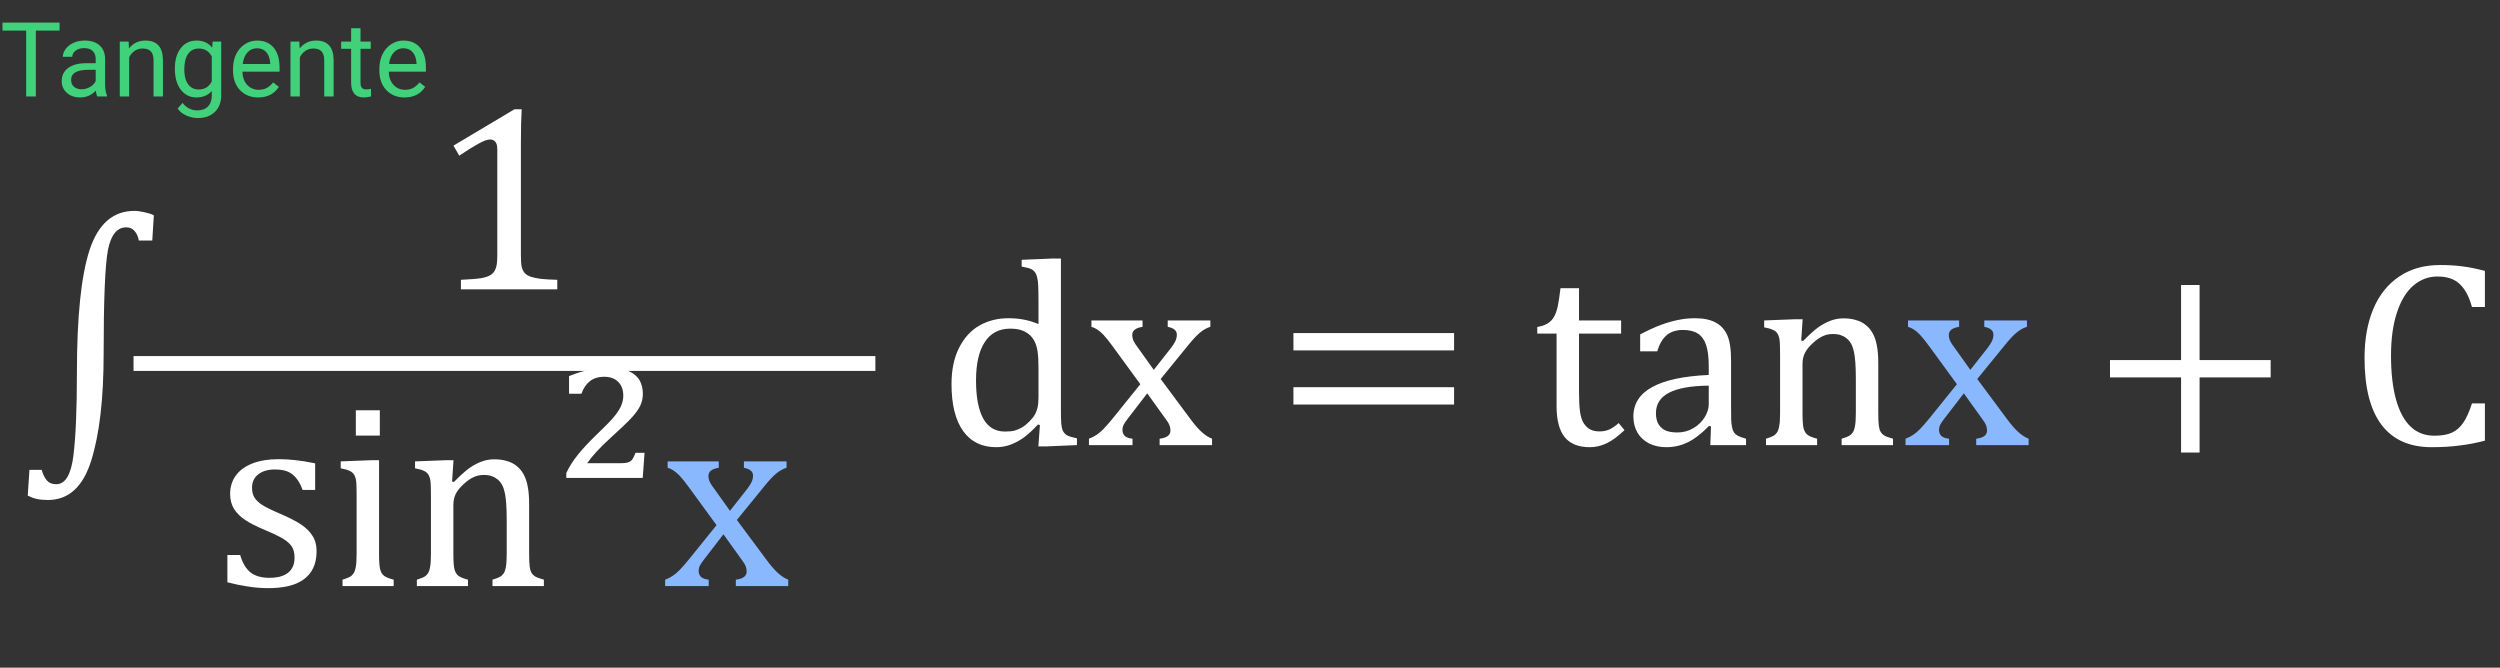 <svg width="337" height="90" viewBox="0 0 337 90" fill="none" xmlns="http://www.w3.org/2000/svg">
<rect x="0" y="0" width="337" height="90" fill="#333333" stroke="none"/>
<path d="M20.527 32.42H18.717C18.623 31.904 18.436 31.482 18.154 31.154C17.873 30.814 17.498 30.645 17.029 30.645C15.775 30.645 14.949 31.664 14.551 33.703C14.164 35.73 13.971 40.389 13.971 47.678C13.971 53.725 13.414 58.523 12.301 62.074C11.199 65.625 9.248 67.4 6.447 67.4C5.885 67.4 5.393 67.353 4.971 67.26C4.549 67.166 4.139 67.014 3.74 66.803L3.969 63.34H5.621C5.773 63.902 5.996 64.365 6.289 64.728C6.594 65.092 7.021 65.273 7.572 65.273C8.803 65.273 9.576 63.996 9.893 61.441C10.209 58.898 10.367 55.184 10.367 50.297C10.367 42.68 10.941 37.131 12.09 33.65C13.25 30.17 15.254 28.43 18.102 28.43C18.512 28.43 18.963 28.488 19.455 28.605C19.959 28.711 20.387 28.846 20.738 29.01L20.527 32.42ZM139.988 40.893C139.988 39.768 139.977 38.982 139.953 38.537C139.941 38.092 139.895 37.717 139.812 37.412C139.742 37.096 139.637 36.85 139.496 36.674C139.367 36.498 139.186 36.357 138.951 36.252C138.729 36.147 138.318 36.041 137.721 35.935V35.022L141.975 34.846H143.012V55.201C143.012 56.115 143.029 56.772 143.064 57.17C143.1 57.557 143.176 57.867 143.293 58.102C143.41 58.336 143.592 58.529 143.838 58.682C144.096 58.822 144.541 58.957 145.174 59.086V60L141.025 60.176H139.971L140.182 57.293L139.918 57.223C139.18 58.008 138.535 58.6 137.984 58.998C137.445 59.385 136.865 59.695 136.244 59.93C135.635 60.164 134.979 60.281 134.275 60.281C132.354 60.281 130.871 59.555 129.828 58.102C128.785 56.637 128.264 54.527 128.264 51.773C128.264 49.852 128.604 48.223 129.283 46.887C129.963 45.539 130.877 44.537 132.025 43.881C133.186 43.225 134.486 42.897 135.928 42.897C136.701 42.897 137.404 42.961 138.037 43.09C138.67 43.207 139.32 43.406 139.988 43.688V40.893ZM139.988 49.576C139.988 48.662 139.947 47.93 139.865 47.379C139.783 46.828 139.643 46.365 139.443 45.99C139.256 45.615 138.998 45.299 138.67 45.041C138.342 44.783 137.979 44.596 137.58 44.478C137.193 44.361 136.725 44.303 136.174 44.303C134.674 44.303 133.531 44.906 132.746 46.113C131.961 47.309 131.568 49.031 131.568 51.281C131.568 53.531 131.891 55.242 132.535 56.414C133.18 57.586 134.158 58.172 135.471 58.172C135.986 58.172 136.414 58.131 136.754 58.049C137.094 57.955 137.428 57.815 137.756 57.627C138.084 57.428 138.418 57.158 138.758 56.818C139.098 56.478 139.344 56.168 139.496 55.887C139.66 55.605 139.783 55.283 139.865 54.92C139.947 54.557 139.988 54.088 139.988 53.514V49.576ZM155.527 49.857L157.812 46.957C158.059 46.641 158.258 46.336 158.41 46.043C158.562 45.738 158.639 45.428 158.639 45.111C158.639 44.842 158.539 44.619 158.34 44.443C158.141 44.268 157.83 44.139 157.408 44.057V43.195H163.156V44.057C162.711 44.185 162.254 44.438 161.785 44.812C161.328 45.188 160.766 45.791 160.098 46.623L156.459 51.088L160.467 56.484C161.041 57.258 161.557 57.85 162.014 58.26C162.471 58.67 162.928 58.963 163.385 59.139V60H156.318V59.139C157.291 59.022 157.777 58.658 157.777 58.049C157.777 57.803 157.736 57.568 157.654 57.346C157.572 57.123 157.42 56.865 157.197 56.572L154.648 53.022L151.941 56.537C151.742 56.795 151.584 57.035 151.467 57.258C151.361 57.469 151.309 57.709 151.309 57.978C151.309 58.295 151.414 58.559 151.625 58.77C151.848 58.969 152.193 59.092 152.662 59.139V60H146.791V59.139C147.178 58.998 147.523 58.822 147.828 58.611C148.145 58.4 148.461 58.131 148.777 57.803C149.105 57.463 149.533 56.971 150.061 56.326L153.717 51.791L149.973 46.658C149.457 45.955 149.047 45.445 148.742 45.129C148.438 44.812 148.156 44.572 147.898 44.408C147.641 44.244 147.383 44.127 147.125 44.057V43.195H154.016V44.057C153.09 44.197 152.627 44.56 152.627 45.147C152.627 45.416 152.686 45.685 152.803 45.955C152.932 46.225 153.125 46.523 153.383 46.852L155.527 49.857ZM174.354 47.238V44.9H196.01V47.238H174.354ZM174.354 54.533V52.195H196.01V54.533H174.354ZM207.225 44.074C207.811 43.98 208.285 43.816 208.648 43.582C209.012 43.348 209.293 43.049 209.492 42.685C209.703 42.31 209.867 41.848 209.984 41.297C210.102 40.734 210.225 39.92 210.354 38.853H212.85V43.195H218.527V44.971H212.85V52.793C212.85 53.93 212.896 54.838 212.99 55.518C213.084 56.185 213.26 56.713 213.518 57.1C213.775 57.475 214.068 57.744 214.396 57.908C214.725 58.072 215.146 58.154 215.662 58.154C216.131 58.154 216.57 58.06 216.98 57.873C217.391 57.674 217.795 57.393 218.193 57.029L218.984 57.978C218.152 58.787 217.361 59.373 216.611 59.736C215.873 60.1 215.105 60.281 214.309 60.281C212.797 60.281 211.672 59.836 210.934 58.945C210.195 58.043 209.826 56.637 209.826 54.727V44.971H207.225V44.074ZM230.639 57.486L230.375 57.416C229.355 58.459 228.395 59.197 227.492 59.631C226.602 60.065 225.652 60.281 224.645 60.281C223.754 60.281 222.969 60.111 222.289 59.772C221.609 59.42 221.088 58.934 220.725 58.312C220.361 57.68 220.18 56.953 220.18 56.133C220.18 54.422 221.023 53.103 222.711 52.178C224.41 51.24 226.953 50.695 230.34 50.543V49.4C230.34 48.182 230.223 47.221 229.988 46.518C229.754 45.815 229.385 45.299 228.881 44.971C228.377 44.643 227.703 44.478 226.859 44.478C225.945 44.478 225.207 44.719 224.645 45.199C224.094 45.68 223.678 46.4 223.396 47.361H221.094V45.076C222.219 44.49 223.156 44.062 223.906 43.793C224.656 43.512 225.406 43.295 226.156 43.143C226.906 42.978 227.668 42.897 228.441 42.897C229.602 42.897 230.533 43.084 231.236 43.459C231.939 43.822 232.467 44.385 232.818 45.147C233.17 45.908 233.346 47.057 233.346 48.592V54.709C233.346 55.576 233.352 56.191 233.363 56.555C233.375 56.906 233.41 57.234 233.469 57.539C233.527 57.844 233.615 58.09 233.732 58.277C233.85 58.453 234.02 58.605 234.242 58.734C234.477 58.863 234.852 58.998 235.367 59.139V60H230.551L230.639 57.486ZM230.34 51.984C227.961 52.008 226.18 52.324 224.996 52.934C223.812 53.543 223.221 54.463 223.221 55.693C223.221 56.361 223.355 56.889 223.625 57.275C223.895 57.662 224.234 57.932 224.645 58.084C225.055 58.225 225.541 58.295 226.104 58.295C226.9 58.295 227.621 58.102 228.266 57.715C228.922 57.328 229.432 56.836 229.795 56.238C230.158 55.641 230.34 55.049 230.34 54.463V51.984ZM255.178 60H248.252V59.139C248.709 58.998 249.037 58.875 249.236 58.77C249.436 58.664 249.6 58.518 249.729 58.33C249.869 58.143 249.975 57.855 250.045 57.469C250.127 57.07 250.168 56.473 250.168 55.676V51.07C250.168 50.25 250.145 49.506 250.098 48.838C250.051 48.17 249.969 47.625 249.852 47.203C249.746 46.77 249.611 46.435 249.447 46.201C249.295 45.955 249.107 45.75 248.885 45.586C248.674 45.41 248.428 45.275 248.146 45.182C247.865 45.076 247.496 45.023 247.039 45.023C246.582 45.023 246.148 45.117 245.738 45.305C245.328 45.48 244.877 45.791 244.385 46.236C243.893 46.682 243.535 47.121 243.312 47.555C243.09 47.988 242.979 48.486 242.979 49.049V55.605C242.979 56.613 243.025 57.316 243.119 57.715C243.213 58.102 243.389 58.4 243.646 58.611C243.916 58.81 244.35 58.986 244.947 59.139V60H238.057V59.139C238.514 58.998 238.836 58.875 239.023 58.77C239.223 58.664 239.387 58.518 239.516 58.33C239.656 58.143 239.762 57.855 239.832 57.469C239.914 57.082 239.955 56.478 239.955 55.658V47.994C239.955 47.244 239.943 46.641 239.92 46.184C239.896 45.727 239.814 45.363 239.674 45.094C239.533 44.812 239.316 44.607 239.023 44.478C238.742 44.338 238.338 44.221 237.811 44.127V43.195L241.924 43.037H242.996L242.803 45.902L243.049 45.973C243.916 45.094 244.613 44.467 245.141 44.092C245.68 43.717 246.219 43.43 246.758 43.23C247.309 43.02 247.889 42.914 248.498 42.914C249.131 42.914 249.693 42.99 250.186 43.143C250.689 43.283 251.129 43.506 251.504 43.81C251.891 44.115 252.207 44.496 252.453 44.953C252.699 45.398 252.881 45.938 252.998 46.57C253.127 47.203 253.191 48.006 253.191 48.978V55.605C253.191 56.414 253.215 57 253.262 57.363C253.309 57.727 253.391 58.008 253.508 58.207C253.625 58.406 253.795 58.576 254.018 58.717C254.24 58.846 254.627 58.986 255.178 59.139V60ZM296.504 50.877V61.002H294.008V50.877H284.428V48.539H294.008V38.414H296.504V48.539H306.084V50.877H296.504ZM334.965 36.516V41.385H333.225C332.943 40.365 332.586 39.557 332.152 38.959C331.719 38.35 331.215 37.916 330.641 37.658C330.066 37.4 329.375 37.272 328.566 37.272C327.359 37.272 326.281 37.676 325.332 38.484C324.395 39.281 323.656 40.488 323.117 42.105C322.578 43.711 322.309 45.656 322.309 47.941C322.309 50.238 322.531 52.201 322.977 53.83C323.422 55.447 324.078 56.672 324.945 57.504C325.812 58.324 326.879 58.734 328.145 58.734C329.105 58.734 329.891 58.6 330.5 58.33C331.109 58.049 331.619 57.609 332.029 57.012C332.451 56.414 332.85 55.535 333.225 54.375H334.965V59.402C333.863 59.695 332.732 59.912 331.572 60.053C330.424 60.205 329.158 60.281 327.775 60.281C324.799 60.281 322.549 59.273 321.025 57.258C319.502 55.242 318.74 52.236 318.74 48.24C318.74 45.732 319.133 43.535 319.918 41.648C320.715 39.762 321.881 38.303 323.416 37.272C324.951 36.24 326.785 35.725 328.918 35.725C329.984 35.725 330.969 35.783 331.871 35.9C332.773 36.006 333.805 36.211 334.965 36.516Z" fill="white"/>
<path d="M265.602 49.857L267.887 46.957C268.133 46.641 268.332 46.336 268.484 46.043C268.637 45.738 268.713 45.428 268.713 45.111C268.713 44.842 268.613 44.619 268.414 44.443C268.215 44.268 267.904 44.139 267.482 44.057V43.195H273.23V44.057C272.785 44.185 272.328 44.438 271.859 44.812C271.402 45.188 270.84 45.791 270.172 46.623L266.533 51.088L270.541 56.484C271.115 57.258 271.631 57.85 272.088 58.26C272.545 58.67 273.002 58.963 273.459 59.139V60H266.393V59.139C267.365 59.022 267.852 58.658 267.852 58.049C267.852 57.803 267.811 57.568 267.729 57.346C267.646 57.123 267.494 56.865 267.271 56.572L264.723 53.022L262.016 56.537C261.816 56.795 261.658 57.035 261.541 57.258C261.436 57.469 261.383 57.709 261.383 57.978C261.383 58.295 261.488 58.559 261.699 58.77C261.922 58.969 262.268 59.092 262.736 59.139V60H256.865V59.139C257.252 58.998 257.598 58.822 257.902 58.611C258.219 58.4 258.535 58.131 258.852 57.803C259.18 57.463 259.607 56.971 260.135 56.326L263.791 51.791L260.047 46.658C259.531 45.955 259.121 45.445 258.816 45.129C258.512 44.812 258.23 44.572 257.973 44.408C257.715 44.244 257.457 44.127 257.199 44.057V43.195H264.09V44.057C263.164 44.197 262.701 44.56 262.701 45.147C262.701 45.416 262.76 45.685 262.877 45.955C263.006 46.225 263.199 46.523 263.457 46.852L265.602 49.857Z" fill="#89B8FF"/>
<line x1="18" y1="49" x2="118" y2="49" stroke="white" stroke-width="2"/>
<path d="M70.217 34.412C70.217 35.092 70.252 35.607 70.322 35.959C70.404 36.299 70.539 36.58 70.727 36.803C70.926 37.014 71.207 37.184 71.57 37.312C71.934 37.43 72.391 37.523 72.941 37.594C73.492 37.652 74.219 37.693 75.121 37.717V39H62.131V37.717C63.432 37.658 64.357 37.582 64.908 37.488C65.471 37.383 65.898 37.23 66.191 37.031C66.484 36.832 66.695 36.551 66.824 36.188C66.965 35.824 67.035 35.232 67.035 34.412V20.156C67.035 19.688 66.953 19.348 66.789 19.137C66.625 18.914 66.385 18.803 66.068 18.803C65.693 18.803 65.16 18.996 64.469 19.383C63.777 19.77 62.922 20.303 61.902 20.982L61.129 19.629L69.356 14.725H70.322C70.252 15.85 70.217 17.408 70.217 19.4V34.412Z" fill="white"/>
<path d="M42.482 66.045H40.795C40.537 65.342 40.232 64.791 39.881 64.393C39.529 63.982 39.131 63.695 38.685 63.531C38.24 63.367 37.695 63.285 37.051 63.285C36.113 63.285 35.363 63.508 34.801 63.953C34.25 64.387 33.975 64.984 33.975 65.746C33.975 66.285 34.086 66.731 34.309 67.082C34.531 67.434 34.877 67.762 35.346 68.066C35.815 68.371 36.641 68.775 37.824 69.279C39.02 69.795 39.94 70.269 40.584 70.703C41.24 71.137 41.75 71.641 42.113 72.215C42.488 72.789 42.676 73.475 42.676 74.272C42.676 75.197 42.518 75.977 42.201 76.609C41.885 77.242 41.44 77.758 40.865 78.156C40.291 78.555 39.605 78.842 38.809 79.018C38.023 79.193 37.162 79.281 36.225 79.281C35.24 79.281 34.285 79.205 33.359 79.053C32.434 78.912 31.531 78.725 30.652 78.49V74.816H32.375C32.691 75.894 33.16 76.68 33.781 77.172C34.402 77.652 35.258 77.893 36.348 77.893C36.77 77.893 37.18 77.852 37.578 77.769C37.988 77.676 38.352 77.529 38.668 77.33C38.984 77.119 39.236 76.838 39.424 76.486C39.611 76.135 39.705 75.695 39.705 75.168C39.705 74.57 39.588 74.084 39.353 73.709C39.119 73.334 38.756 72.994 38.264 72.689C37.772 72.373 36.904 71.951 35.662 71.424C34.596 70.978 33.74 70.545 33.096 70.123C32.451 69.701 31.941 69.203 31.566 68.629C31.203 68.055 31.021 67.375 31.021 66.59C31.021 65.629 31.279 64.797 31.795 64.094C32.322 63.379 33.078 62.834 34.062 62.459C35.047 62.084 36.201 61.897 37.525 61.897C38.299 61.897 39.043 61.938 39.758 62.02C40.484 62.09 41.393 62.236 42.482 62.459V66.045ZM51.201 55.305V58.715H47.967V55.305H51.201ZM46.174 78.139C46.631 77.998 46.953 77.875 47.141 77.769C47.34 77.664 47.504 77.518 47.633 77.33C47.773 77.143 47.879 76.856 47.949 76.469C48.031 76.082 48.072 75.478 48.072 74.658V66.994C48.072 66.244 48.06 65.641 48.037 65.184C48.014 64.727 47.932 64.363 47.791 64.094C47.65 63.812 47.434 63.607 47.141 63.478C46.859 63.338 46.455 63.221 45.928 63.127V62.195L50.023 62.037H51.096V74.606C51.096 75.613 51.143 76.316 51.236 76.715C51.33 77.102 51.506 77.4 51.764 77.611C52.033 77.811 52.467 77.986 53.065 78.139V79H46.174V78.139ZM73.314 79H66.389V78.139C66.846 77.998 67.174 77.875 67.373 77.769C67.572 77.664 67.736 77.518 67.865 77.33C68.006 77.143 68.111 76.856 68.182 76.469C68.264 76.07 68.305 75.473 68.305 74.676V70.07C68.305 69.25 68.281 68.506 68.234 67.838C68.188 67.17 68.106 66.625 67.988 66.203C67.883 65.769 67.748 65.436 67.584 65.201C67.432 64.955 67.244 64.75 67.022 64.586C66.811 64.41 66.564 64.275 66.283 64.182C66.002 64.076 65.633 64.023 65.176 64.023C64.719 64.023 64.285 64.117 63.875 64.305C63.465 64.481 63.014 64.791 62.522 65.236C62.029 65.682 61.672 66.121 61.449 66.555C61.227 66.988 61.115 67.486 61.115 68.049V74.606C61.115 75.613 61.162 76.316 61.256 76.715C61.35 77.102 61.525 77.4 61.783 77.611C62.053 77.811 62.486 77.986 63.084 78.139V79H56.193V78.139C56.65 77.998 56.973 77.875 57.16 77.769C57.359 77.664 57.523 77.518 57.652 77.33C57.793 77.143 57.898 76.856 57.969 76.469C58.051 76.082 58.092 75.478 58.092 74.658V66.994C58.092 66.244 58.08 65.641 58.057 65.184C58.033 64.727 57.951 64.363 57.81 64.094C57.67 63.812 57.453 63.607 57.16 63.478C56.879 63.338 56.475 63.221 55.947 63.127V62.195L60.06 62.037H61.133L60.94 64.902L61.185 64.973C62.053 64.094 62.75 63.467 63.277 63.092C63.816 62.717 64.356 62.43 64.894 62.23C65.445 62.02 66.025 61.914 66.635 61.914C67.268 61.914 67.83 61.99 68.322 62.143C68.826 62.283 69.266 62.506 69.641 62.81C70.027 63.115 70.344 63.496 70.59 63.953C70.836 64.398 71.018 64.938 71.135 65.57C71.264 66.203 71.328 67.006 71.328 67.978V74.606C71.328 75.414 71.352 76 71.398 76.363C71.445 76.727 71.527 77.008 71.644 77.207C71.762 77.406 71.932 77.576 72.154 77.717C72.377 77.846 72.764 77.986 73.314 78.139V79ZM83.492 62.441C83.902 62.441 84.213 62.424 84.424 62.389C84.647 62.342 84.822 62.277 84.951 62.195C85.08 62.113 85.186 62.008 85.268 61.879C85.361 61.75 85.496 61.469 85.672 61.035H86.885L86.639 64.428H76.338V63.76C76.736 62.904 77.275 62.06 77.955 61.228C78.635 60.397 79.432 59.541 80.346 58.662C81.436 57.619 82.209 56.834 82.666 56.307C83.123 55.768 83.463 55.264 83.686 54.795C83.908 54.315 84.019 53.834 84.019 53.353C84.019 52.557 83.791 51.93 83.334 51.473C82.889 51.016 82.244 50.787 81.4 50.787C80.674 50.787 80.053 50.98 79.537 51.367C79.033 51.754 78.647 52.322 78.377 53.072H76.707V50.699C77.75 50.277 78.711 49.978 79.59 49.803C80.469 49.615 81.248 49.522 81.928 49.522C82.853 49.522 83.615 49.621 84.213 49.82C84.822 50.02 85.309 50.283 85.672 50.611C86.035 50.928 86.287 51.303 86.428 51.736C86.58 52.17 86.656 52.615 86.656 53.072C86.656 53.647 86.539 54.185 86.305 54.69C86.07 55.182 85.684 55.721 85.144 56.307C84.617 56.881 83.674 57.783 82.314 59.014C80.861 60.338 79.807 61.48 79.15 62.441H83.492Z" fill="white"/>
<path d="M98.398 68.857L100.684 65.957C100.93 65.641 101.129 65.336 101.281 65.043C101.434 64.738 101.51 64.428 101.51 64.111C101.51 63.842 101.41 63.619 101.211 63.443C101.012 63.268 100.701 63.139 100.279 63.057V62.195H106.027V63.057C105.582 63.185 105.125 63.438 104.656 63.812C104.199 64.188 103.637 64.791 102.969 65.623L99.33 70.088L103.338 75.484C103.912 76.258 104.428 76.85 104.885 77.26C105.342 77.67 105.799 77.963 106.256 78.139V79H99.189V78.139C100.162 78.022 100.648 77.658 100.648 77.049C100.648 76.803 100.607 76.568 100.525 76.346C100.443 76.123 100.291 75.865 100.068 75.572L97.519 72.022L94.812 75.537C94.613 75.795 94.455 76.035 94.338 76.258C94.232 76.469 94.18 76.709 94.18 76.978C94.18 77.295 94.285 77.559 94.496 77.769C94.719 77.969 95.064 78.092 95.533 78.139V79H89.662V78.139C90.049 77.998 90.394 77.822 90.699 77.611C91.016 77.4 91.332 77.131 91.648 76.803C91.977 76.463 92.404 75.971 92.932 75.326L96.588 70.791L92.844 65.658C92.328 64.955 91.918 64.445 91.613 64.129C91.309 63.812 91.027 63.572 90.769 63.408C90.512 63.244 90.254 63.127 89.996 63.057V62.195H96.887V63.057C95.961 63.197 95.498 63.56 95.498 64.147C95.498 64.416 95.557 64.686 95.674 64.955C95.803 65.225 95.996 65.523 96.254 65.852L98.398 68.857Z" fill="#89B8FF"/>
<path d="M8.032 4.127H4.833V13H3.527V4.127H0.335V3.047H8.032V4.127ZM13.098 13C13.025 12.854 12.966 12.594 12.92 12.221C12.332 12.831 11.63 13.137 10.815 13.137C10.085 13.137 9.486 12.932 9.017 12.521C8.552 12.107 8.319 11.583 8.319 10.949C8.319 10.179 8.611 9.582 9.194 9.158C9.782 8.73 10.607 8.516 11.669 8.516H12.899V7.935C12.899 7.493 12.767 7.142 12.503 6.882C12.239 6.618 11.849 6.485 11.334 6.485C10.883 6.485 10.505 6.599 10.199 6.827C9.894 7.055 9.741 7.331 9.741 7.654H8.47C8.47 7.285 8.6 6.93 8.859 6.588C9.124 6.242 9.479 5.968 9.926 5.768C10.377 5.567 10.871 5.467 11.409 5.467C12.261 5.467 12.929 5.681 13.412 6.109C13.895 6.533 14.146 7.119 14.164 7.866V11.271C14.164 11.95 14.251 12.49 14.424 12.891V13H13.098ZM10.999 12.036C11.396 12.036 11.771 11.934 12.127 11.729C12.482 11.523 12.74 11.257 12.899 10.929V9.411H11.908C10.359 9.411 9.584 9.865 9.584 10.771C9.584 11.168 9.716 11.478 9.98 11.701C10.245 11.925 10.584 12.036 10.999 12.036ZM17.343 5.604L17.384 6.533C17.949 5.822 18.687 5.467 19.599 5.467C21.162 5.467 21.95 6.349 21.964 8.112V13H20.699V8.105C20.695 7.572 20.572 7.178 20.33 6.923C20.093 6.668 19.722 6.54 19.216 6.54C18.806 6.54 18.446 6.649 18.136 6.868C17.826 7.087 17.584 7.374 17.411 7.729V13H16.146V5.604H17.343ZM23.57 9.24C23.57 8.087 23.837 7.171 24.37 6.492C24.903 5.809 25.61 5.467 26.489 5.467C27.392 5.467 28.096 5.786 28.602 6.424L28.663 5.604H29.818V12.822C29.818 13.779 29.534 14.534 28.964 15.085C28.399 15.636 27.638 15.912 26.681 15.912C26.148 15.912 25.626 15.798 25.115 15.57C24.605 15.342 24.215 15.03 23.946 14.634L24.602 13.875C25.145 14.545 25.808 14.88 26.592 14.88C27.207 14.88 27.686 14.707 28.027 14.36C28.374 14.014 28.547 13.526 28.547 12.898V12.262C28.041 12.845 27.351 13.137 26.476 13.137C25.61 13.137 24.908 12.788 24.37 12.091C23.837 11.394 23.57 10.443 23.57 9.24ZM24.842 9.384C24.842 10.218 25.013 10.874 25.355 11.352C25.696 11.826 26.175 12.063 26.79 12.063C27.588 12.063 28.173 11.701 28.547 10.977V7.6C28.16 6.893 27.578 6.54 26.804 6.54C26.189 6.54 25.708 6.779 25.361 7.258C25.015 7.736 24.842 8.445 24.842 9.384ZM34.802 13.137C33.799 13.137 32.983 12.809 32.355 12.152C31.726 11.492 31.411 10.61 31.411 9.507V9.274C31.411 8.541 31.55 7.887 31.828 7.312C32.111 6.734 32.503 6.283 33.004 5.959C33.51 5.631 34.057 5.467 34.645 5.467C35.606 5.467 36.353 5.784 36.887 6.417C37.42 7.05 37.687 7.957 37.687 9.138V9.664H32.676C32.694 10.393 32.906 10.983 33.312 11.435C33.722 11.881 34.241 12.104 34.87 12.104C35.317 12.104 35.695 12.013 36.005 11.831C36.315 11.649 36.586 11.407 36.818 11.106L37.591 11.708C36.971 12.661 36.041 13.137 34.802 13.137ZM34.645 6.506C34.134 6.506 33.706 6.693 33.359 7.066C33.013 7.436 32.799 7.955 32.717 8.625H36.422V8.529C36.385 7.887 36.212 7.39 35.902 7.039C35.592 6.684 35.173 6.506 34.645 6.506ZM40.352 5.604L40.394 6.533C40.959 5.822 41.697 5.467 42.608 5.467C44.172 5.467 44.96 6.349 44.974 8.112V13H43.709V8.105C43.704 7.572 43.581 7.178 43.34 6.923C43.103 6.668 42.731 6.54 42.226 6.54C41.815 6.54 41.455 6.649 41.145 6.868C40.836 7.087 40.594 7.374 40.421 7.729V13H39.156V5.604H40.352ZM48.597 3.812V5.604H49.977V6.581H48.597V11.168C48.597 11.464 48.658 11.688 48.781 11.838C48.904 11.984 49.114 12.057 49.41 12.057C49.556 12.057 49.757 12.029 50.012 11.975V13C49.679 13.091 49.355 13.137 49.041 13.137C48.476 13.137 48.05 12.966 47.763 12.624C47.476 12.282 47.332 11.797 47.332 11.168V6.581H45.985V5.604H47.332V3.812H48.597ZM54.53 13.137C53.528 13.137 52.712 12.809 52.083 12.152C51.454 11.492 51.14 10.61 51.14 9.507V9.274C51.14 8.541 51.279 7.887 51.557 7.312C51.839 6.734 52.231 6.283 52.732 5.959C53.238 5.631 53.785 5.467 54.373 5.467C55.335 5.467 56.082 5.784 56.615 6.417C57.148 7.05 57.415 7.957 57.415 9.138V9.664H52.404C52.422 10.393 52.634 10.983 53.04 11.435C53.45 11.881 53.97 12.104 54.599 12.104C55.045 12.104 55.423 12.013 55.733 11.831C56.043 11.649 56.315 11.407 56.547 11.106L57.319 11.708C56.7 12.661 55.77 13.137 54.53 13.137ZM54.373 6.506C53.863 6.506 53.434 6.693 53.088 7.066C52.742 7.436 52.527 7.955 52.445 8.625H56.15V8.529C56.114 7.887 55.941 7.39 55.631 7.039C55.321 6.684 54.902 6.506 54.373 6.506Z" fill="#41D17A"/>
</svg>
